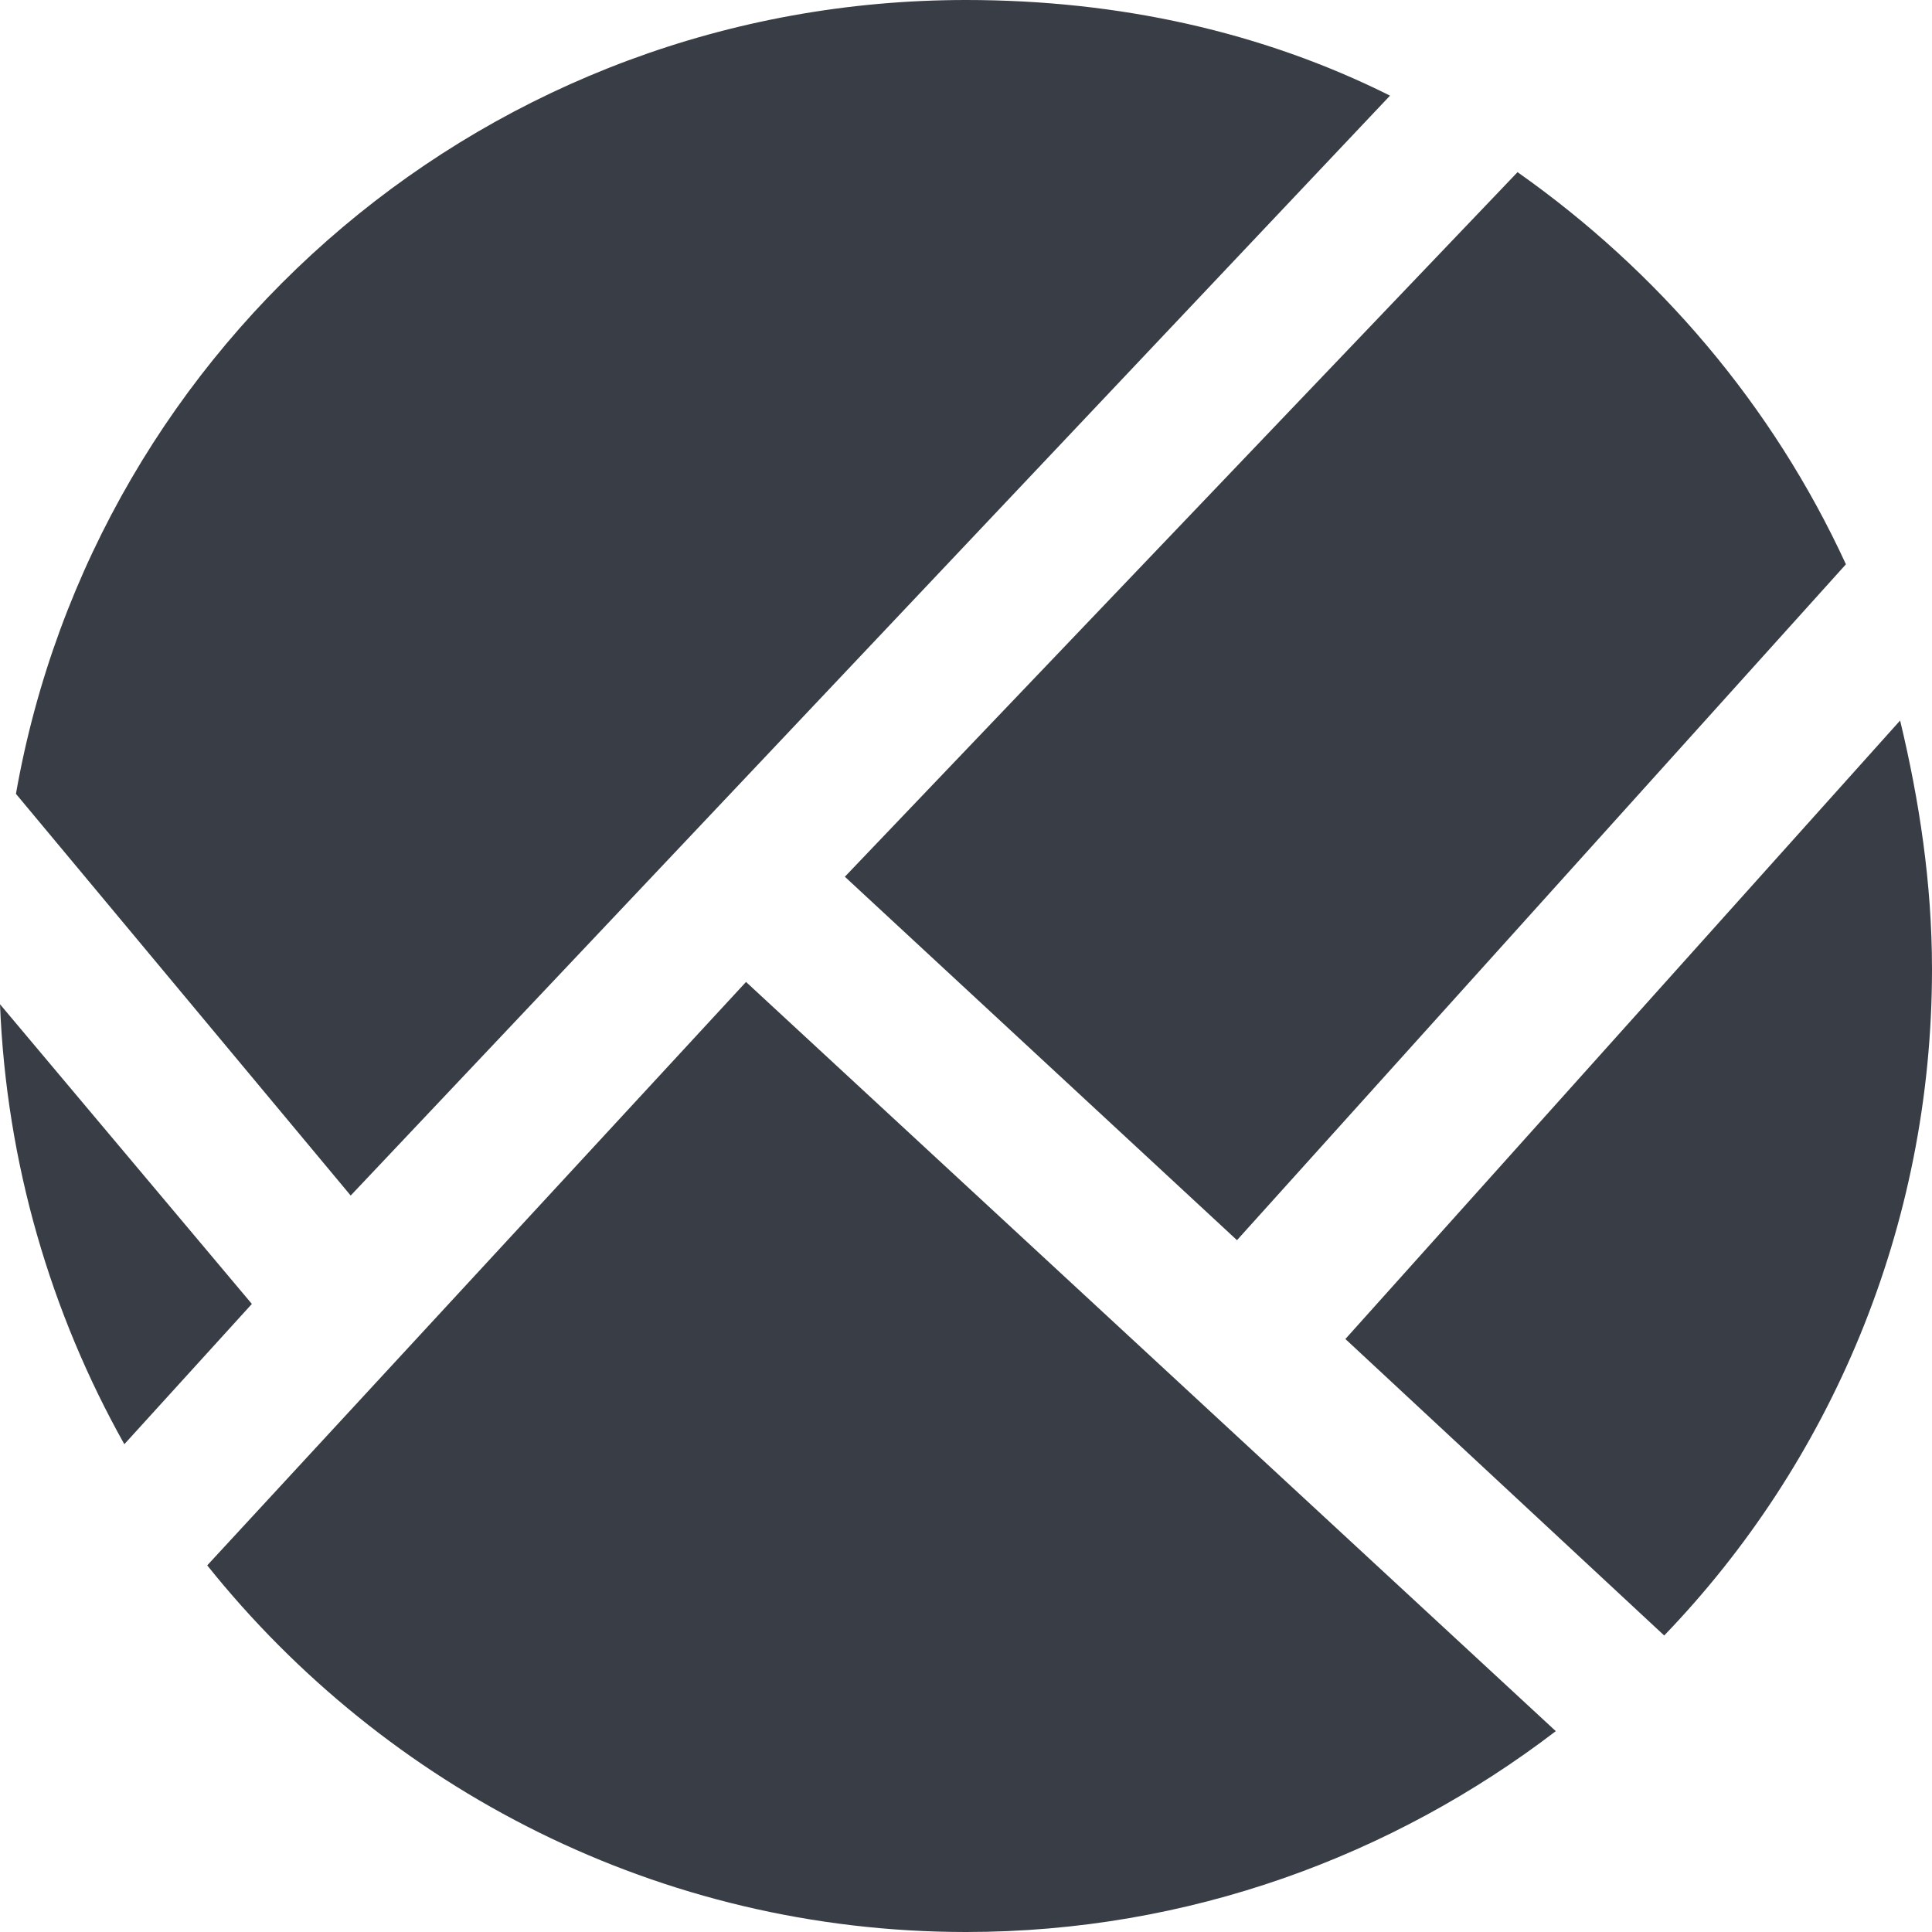 <?xml version="1.0" encoding="utf-8"?>
<!-- Generator: Adobe Illustrator 20.1.0, SVG Export Plug-In . SVG Version: 6.00 Build 0)  -->
<!DOCTYPE svg PUBLIC "-//W3C//DTD SVG 1.1//EN" "http://www.w3.org/Graphics/SVG/1.1/DTD/svg11.dtd">
<svg version="1.1" id="Layer_1" xmlns="http://www.w3.org/2000/svg" xmlns:xlink="http://www.w3.org/1999/xlink" x="0px" y="0px"
	 viewBox="0 0 60.6 60.6" style="enable-background:new 0 0 60.6 60.6;" xml:space="preserve">
<style type="text/css">
	.st0{fill:#393e46;}
</style>
<g>
	<path class="st0" d="M26.5,27.5l12.3,11.4l19.1-21.2c-2.3-5-5.9-9.2-10.3-12.3L26.5,27.5z"/>
	<path class="st0" d="M11,37.5L43.6,3c-4-2-8.5-3-13.3-3C15.4,0,3,10.7,0.5,24.9L11,37.5z"/>
	<path class="st0" d="M52.2,51.3c5.2-5.4,8.4-12.8,8.4-20.9c0-2.7-0.4-5.3-1-7.8L42.2,42L52.2,51.3z"/>
	<path class="st0" d="M7.9,40.9L0,31.5c0.2,5,1.6,9.7,3.9,13.8L7.9,40.9z"/>
	<path class="st0" d="M23.4,30.8L6.5,49.1c5.6,7,14.2,11.5,23.8,11.5c7,0,13.4-2.4,18.5-6.3L23.4,30.8z"/>
</g>
</svg>